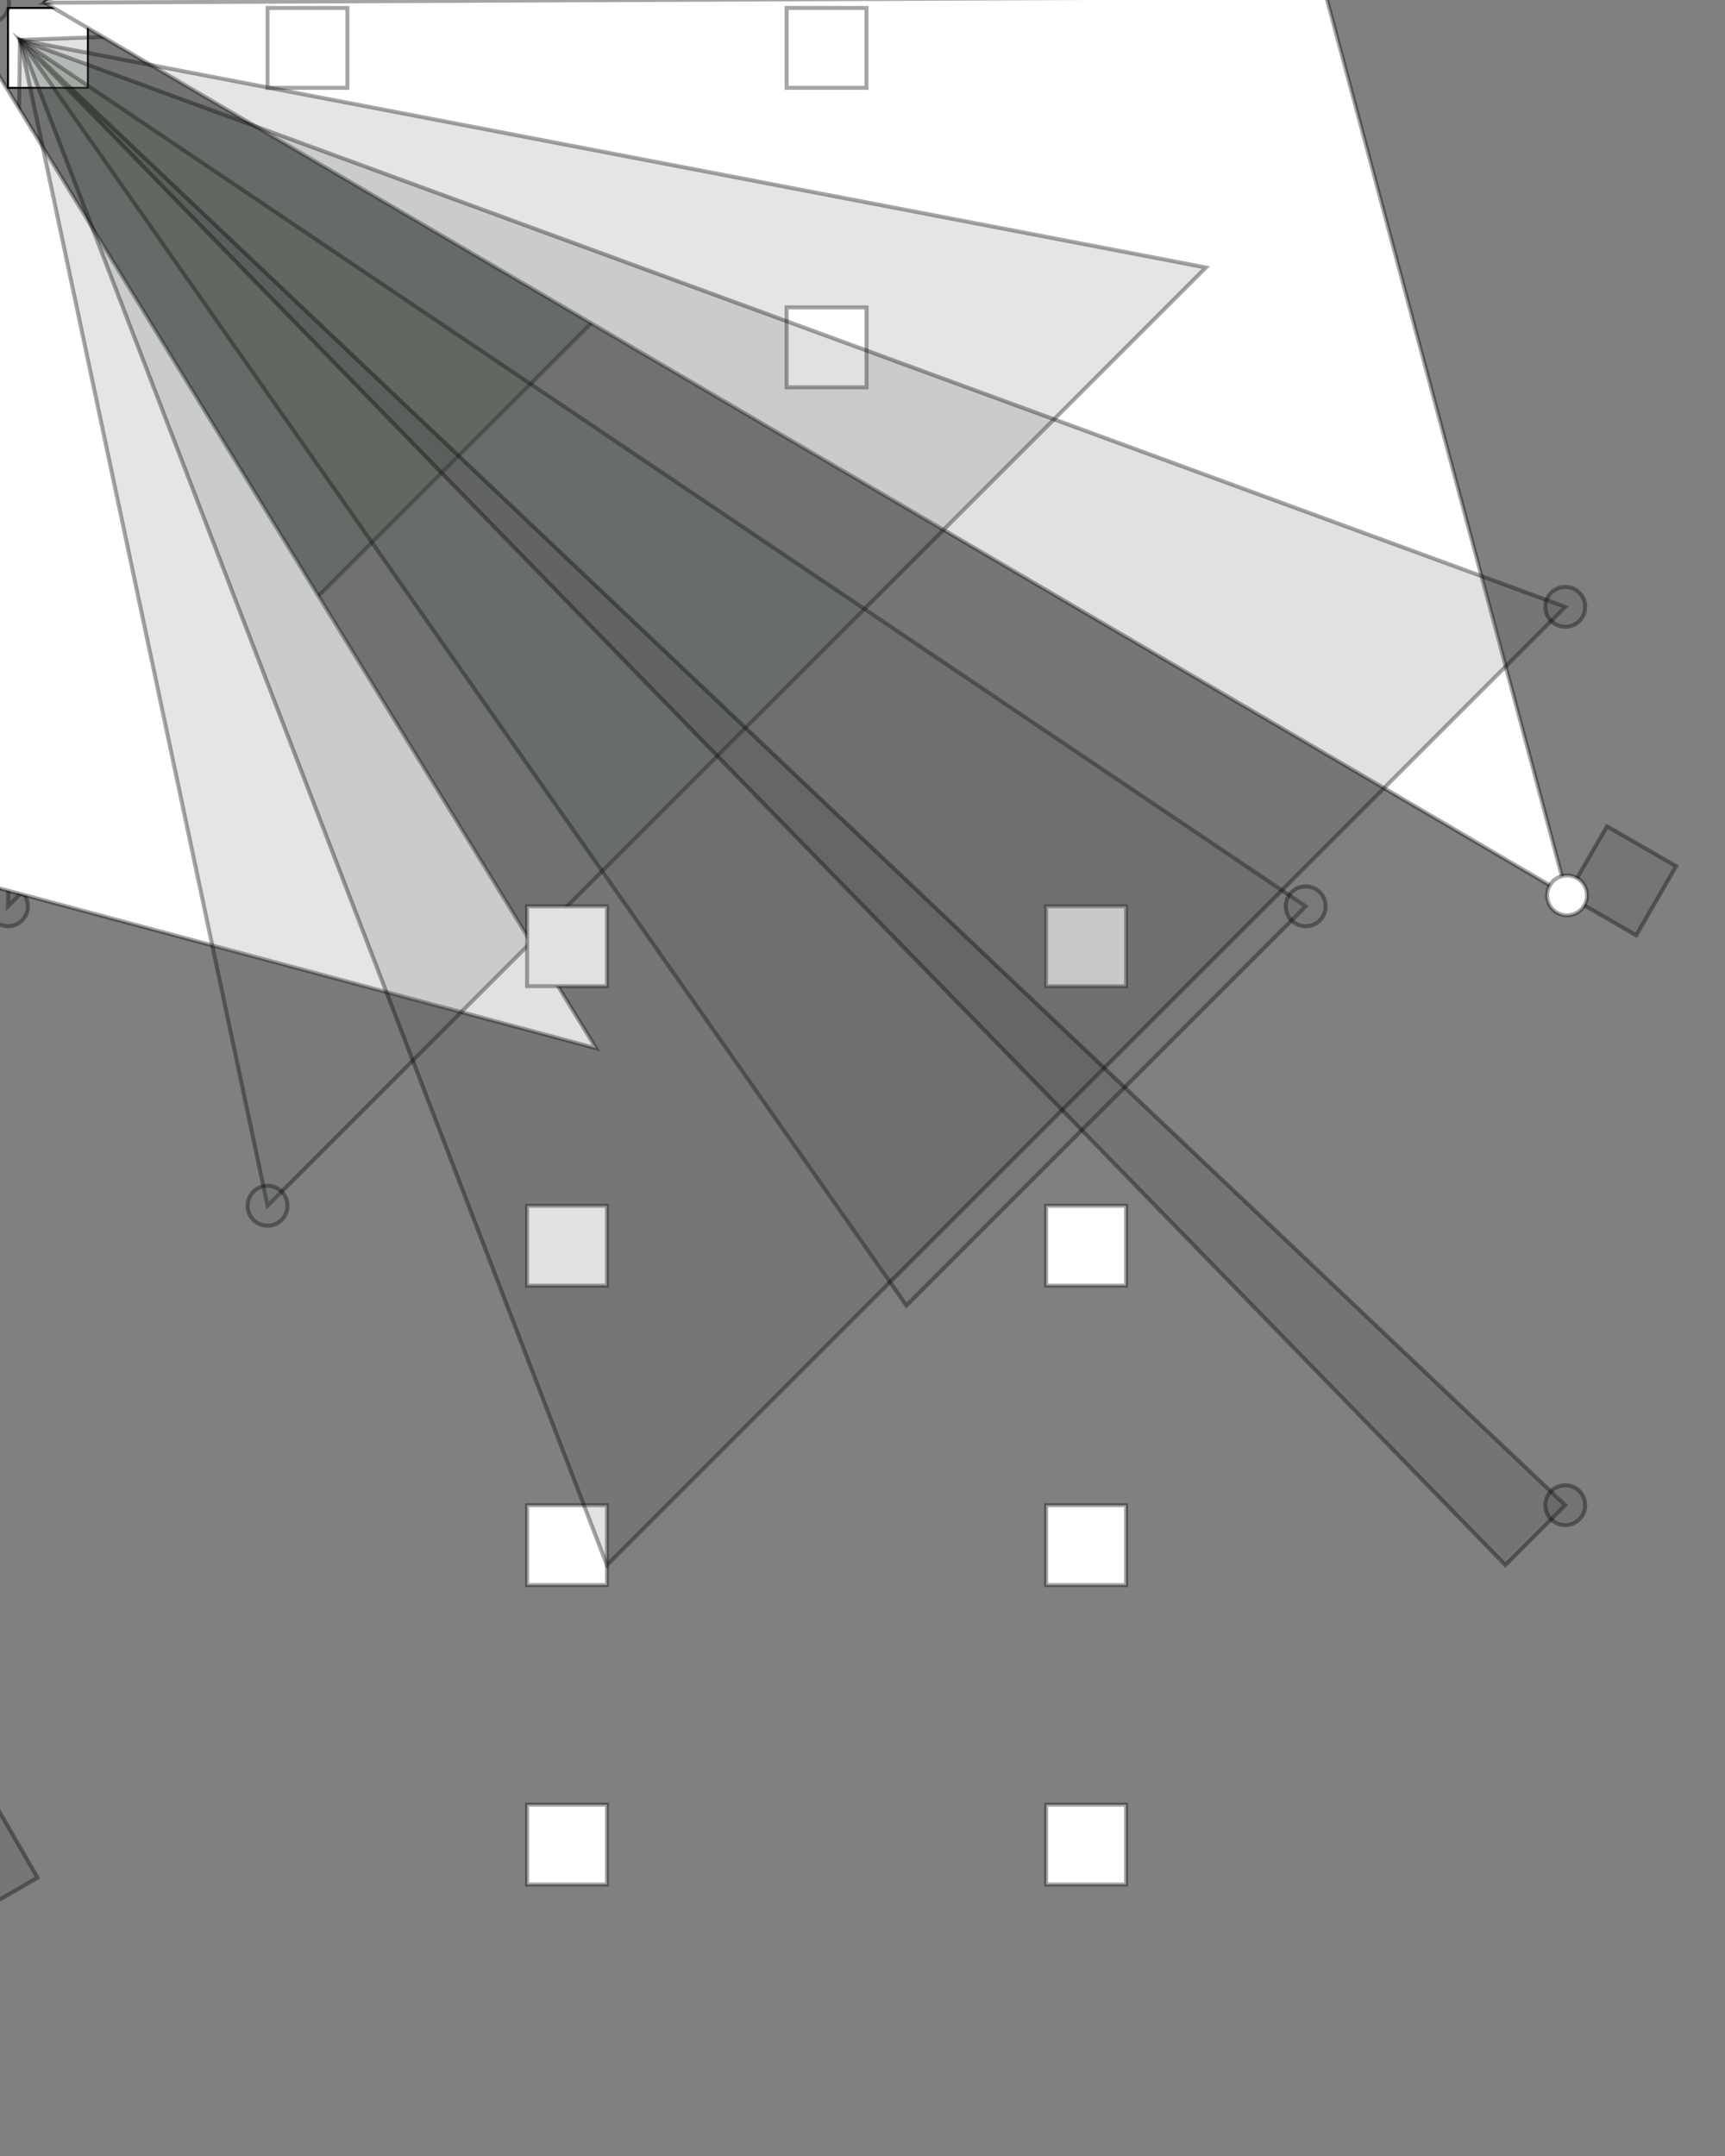 <?xml version="1.0"?>
<!DOCTYPE svg PUBLIC '-//W3C//DTD SVG 1.0//EN'
          'http://www.w3.org/TR/2001/REC-SVG-20010904/DTD/svg10.dtd'>
<svg xmlns:xlink="http://www.w3.org/1999/xlink" style="fill-opacity:1; color-rendering:auto; color-interpolation:auto; text-rendering:auto; stroke:black; stroke-linecap:square; stroke-miterlimit:10; shape-rendering:auto; stroke-opacity:1; fill:black; stroke-dasharray:none; font-weight:normal; stroke-width:1; font-family:'Dialog'; font-style:normal; stroke-linejoin:miter; font-size:12px; stroke-dashoffset:0; image-rendering:auto;" width="864" height="1080" xmlns="http://www.w3.org/2000/svg"
><rect width="100%" height="100%" fill="#808080" stroke="none"/><!--Generated by the Batik Graphics2D SVG Generator--><defs id="genericDefs"
  /><g
  ><g style="fill:white; stroke:white;"
    ><rect x="4" width="40" height="40" y="4" style="stroke:none;"
    /></g
    ><g
    ><rect x="4" width="40" height="40" y="4" style="fill:none;"
    /></g
    ><g transform="rotate(120)" style="stroke-linecap:round; fill-opacity:0.157; fill:rgb(99,109,99); stroke:rgb(99,109,99); stroke-width:2; stroke-opacity:0.157;"
    ><path style="stroke:none;" d="M4 4 L10 20 L4 4 Z"
    /></g
    ><g transform="rotate(120)" style="stroke-linecap:round; fill-opacity:0.353; fill:rgb(0,0,0); stroke:rgb(0,0,0); stroke-width:2; stroke-opacity:0.353;"
    ><path style="fill:none;" d="M4 4 L10 20 L4 4 Z"
    /></g
    ><g transform="rotate(120)" style="stroke-linecap:round; fill-opacity:0.157; fill:rgb(99,109,99); stroke:rgb(99,109,99); stroke-width:2; stroke-opacity:0.157;"
    ><circle r="10" style="stroke:none;" cx="4" cy="4"
    /></g
    ><g transform="rotate(120)" style="stroke-linecap:round; fill-opacity:0.353; fill:rgb(0,0,0); stroke:rgb(0,0,0); stroke-width:2; stroke-opacity:0.353;"
    ><circle r="10" style="fill:none;" cx="4" cy="4"
    /></g
    ><g transform="rotate(180)" style="stroke-linecap:round; fill-opacity:0.157; fill:rgb(99,109,99); stroke:rgb(99,109,99); stroke-width:2; stroke-opacity:0.157;"
    ><rect x="4" width="40" height="40" y="154" style="stroke:none;"
    /></g
    ><g transform="rotate(180)" style="stroke-linecap:round; fill-opacity:0.353; fill:rgb(0,0,0); stroke:rgb(0,0,0); stroke-width:2; stroke-opacity:0.353;"
    ><rect x="4" width="40" height="40" y="154" style="fill:none;"
    /></g
    ><g style="fill:white; stroke-width:2; stroke-linecap:round; stroke:white;" transform="rotate(180)"
    ><path style="stroke:none;" d="M4 154 L10 20 L154 4 Z"
    /></g
    ><g transform="rotate(180)" style="stroke-linecap:round; fill-opacity:0.353; fill:rgb(0,0,0); stroke:rgb(0,0,0); stroke-width:2; stroke-opacity:0.353;"
    ><path style="fill:none;" d="M4 154 L10 20 L154 4 Z"
    /></g
    ><g style="fill:white; stroke-width:2; stroke-linecap:round; stroke:white;" transform="rotate(180)"
    ><circle r="10" style="stroke:none;" cx="4" cy="154"
    /></g
    ><g transform="rotate(180)" style="stroke-linecap:round; fill-opacity:0.353; fill:rgb(0,0,0); stroke:rgb(0,0,0); stroke-width:2; stroke-opacity:0.353;"
    ><circle r="10" style="fill:none;" cx="4" cy="154"
    /></g
    ><g style="fill:white; stroke-width:2; stroke-linecap:round; stroke:white;" transform="rotate(240)"
    ><rect x="4" width="40" height="40" y="304" style="stroke:none;"
    /></g
    ><g transform="rotate(240)" style="stroke-linecap:round; fill-opacity:0.353; fill:rgb(0,0,0); stroke:rgb(0,0,0); stroke-width:2; stroke-opacity:0.353;"
    ><rect x="4" width="40" height="40" y="304" style="fill:none;"
    /></g
    ><g style="fill:white; stroke-width:2; stroke-linecap:round; stroke:white;" transform="rotate(240)"
    ><rect x="4" width="40" height="40" y="454" style="stroke:none;"
    /></g
    ><g transform="rotate(240)" style="stroke-linecap:round; fill-opacity:0.353; fill:rgb(0,0,0); stroke:rgb(0,0,0); stroke-width:2; stroke-opacity:0.353;"
    ><rect x="4" width="40" height="40" y="454" style="fill:none;"
    /></g
    ><g transform="rotate(360)" style="stroke-linecap:round; fill-opacity:0.157; fill:rgb(65,72,65); stroke:rgb(65,72,65); stroke-width:2; stroke-opacity:0.157;"
    ><path style="stroke:none;" d="M4 454 L10 20 L454 4 Z"
    /></g
    ><g transform="rotate(360)" style="stroke-linecap:round; fill-opacity:0.353; fill:rgb(0,0,0); stroke:rgb(0,0,0); stroke-width:2; stroke-opacity:0.353;"
    ><path style="fill:none;" d="M4 454 L10 20 L454 4 Z"
    /></g
    ><g transform="rotate(360)" style="stroke-linecap:round; fill-opacity:0.157; fill:rgb(65,72,65); stroke:rgb(65,72,65); stroke-width:2; stroke-opacity:0.157;"
    ><circle r="10" style="stroke:none;" cx="4" cy="454"
    /></g
    ><g transform="rotate(360)" style="stroke-linecap:round; fill-opacity:0.353; fill:rgb(0,0,0); stroke:rgb(0,0,0); stroke-width:2; stroke-opacity:0.353;"
    ><circle r="10" style="fill:none;" cx="4" cy="454"
    /></g
    ><g transform="rotate(420)" style="stroke-linecap:round; fill-opacity:0.157; fill:rgb(65,72,65); stroke:rgb(65,72,65); stroke-width:2; stroke-opacity:0.157;"
    ><rect x="4" width="40" height="40" y="604" style="stroke:none;"
    /></g
    ><g transform="rotate(420)" style="stroke-linecap:round; fill-opacity:0.353; fill:rgb(0,0,0); stroke:rgb(0,0,0); stroke-width:2; stroke-opacity:0.353;"
    ><rect x="4" width="40" height="40" y="604" style="fill:none;"
    /></g
    ><g style="fill:white; stroke-width:2; stroke-linecap:round; stroke:white;" transform="rotate(420)"
    ><path style="stroke:none;" d="M4 604 L10 20 L604 4 Z"
    /></g
    ><g transform="rotate(420)" style="stroke-linecap:round; fill-opacity:0.353; fill:rgb(0,0,0); stroke:rgb(0,0,0); stroke-width:2; stroke-opacity:0.353;"
    ><path style="fill:none;" d="M4 604 L10 20 L604 4 Z"
    /></g
    ><g style="fill:white; stroke-width:2; stroke-linecap:round; stroke:white;" transform="rotate(420)"
    ><circle r="10" style="stroke:none;" cx="4" cy="604"
    /></g
    ><g transform="rotate(420)" style="stroke-linecap:round; fill-opacity:0.353; fill:rgb(0,0,0); stroke:rgb(0,0,0); stroke-width:2; stroke-opacity:0.353;"
    ><circle r="10" style="fill:none;" cx="4" cy="604"
    /></g
    ><g style="fill:white; stroke-width:2; stroke-linecap:round; stroke:white;" transform="rotate(480)"
    ><rect x="4" width="40" height="40" y="754" style="stroke:none;"
    /></g
    ><g transform="rotate(480)" style="stroke-linecap:round; fill-opacity:0.353; fill:rgb(0,0,0); stroke:rgb(0,0,0); stroke-width:2; stroke-opacity:0.353;"
    ><rect x="4" width="40" height="40" y="754" style="fill:none;"
    /></g
    ><g transform="rotate(600)" style="stroke-linecap:round; fill-opacity:0.157; fill:rgb(56,62,56); stroke:rgb(56,62,56); stroke-width:2; stroke-opacity:0.157;"
    ><path style="stroke:none;" d="M4 754 L10 20 L754 4 Z"
    /></g
    ><g transform="rotate(600)" style="stroke-linecap:round; fill-opacity:0.353; fill:rgb(0,0,0); stroke:rgb(0,0,0); stroke-width:2; stroke-opacity:0.353;"
    ><path style="fill:none;" d="M4 754 L10 20 L754 4 Z"
    /></g
    ><g transform="rotate(600)" style="stroke-linecap:round; fill-opacity:0.157; fill:rgb(56,62,56); stroke:rgb(56,62,56); stroke-width:2; stroke-opacity:0.157;"
    ><circle r="10" style="stroke:none;" cx="4" cy="754"
    /></g
    ><g transform="rotate(600)" style="stroke-linecap:round; fill-opacity:0.353; fill:rgb(0,0,0); stroke:rgb(0,0,0); stroke-width:2; stroke-opacity:0.353;"
    ><circle r="10" style="fill:none;" cx="4" cy="754"
    /></g
    ><g transform="rotate(660)" style="stroke-linecap:round; fill-opacity:0.157; fill:rgb(56,62,56); stroke:rgb(56,62,56); stroke-width:2; stroke-opacity:0.157;"
    ><rect x="4" width="40" height="40" y="904" style="stroke:none;"
    /></g
    ><g transform="rotate(660)" style="stroke-linecap:round; fill-opacity:0.353; fill:rgb(0,0,0); stroke:rgb(0,0,0); stroke-width:2; stroke-opacity:0.353;"
    ><rect x="4" width="40" height="40" y="904" style="fill:none;"
    /></g
    ><g style="fill:white; stroke-width:2; stroke-linecap:round; stroke:white;" transform="rotate(660)"
    ><path style="stroke:none;" d="M4 904 L10 20 L904 4 Z"
    /></g
    ><g transform="rotate(660)" style="stroke-linecap:round; fill-opacity:0.353; fill:rgb(0,0,0); stroke:rgb(0,0,0); stroke-width:2; stroke-opacity:0.353;"
    ><path style="fill:none;" d="M4 904 L10 20 L904 4 Z"
    /></g
    ><g style="fill:white; stroke-width:2; stroke-linecap:round; stroke:white;" transform="rotate(660)"
    ><circle r="10" style="stroke:none;" cx="4" cy="904"
    /></g
    ><g transform="rotate(660)" style="stroke-linecap:round; fill-opacity:0.353; fill:rgb(0,0,0); stroke:rgb(0,0,0); stroke-width:2; stroke-opacity:0.353;"
    ><circle r="10" style="fill:none;" cx="4" cy="904"
    /></g
    ><g style="fill:white; stroke-width:2; stroke-linecap:round; stroke:white;" transform="rotate(720)"
    ><rect x="134" width="40" height="40" y="4" style="stroke:none;"
    /></g
    ><g transform="rotate(720)" style="stroke-linecap:round; fill-opacity:0.353; fill:rgb(0,0,0); stroke:rgb(0,0,0); stroke-width:2; stroke-opacity:0.353;"
    ><rect x="134" width="40" height="40" y="4" style="fill:none;"
    /></g
    ><g transform="rotate(840)" style="stroke-linecap:round; fill-opacity:0.157; fill:rgb(112,123,112); stroke:rgb(112,123,112); stroke-width:2; stroke-opacity:0.157;"
    ><path style="stroke:none;" d="M134 4 L10 20 L4 134 Z"
    /></g
    ><g transform="rotate(840)" style="stroke-linecap:round; fill-opacity:0.353; fill:rgb(0,0,0); stroke:rgb(0,0,0); stroke-width:2; stroke-opacity:0.353;"
    ><path style="fill:none;" d="M134 4 L10 20 L4 134 Z"
    /></g
    ><g transform="rotate(840)" style="stroke-linecap:round; fill-opacity:0.157; fill:rgb(112,123,112); stroke:rgb(112,123,112); stroke-width:2; stroke-opacity:0.157;"
    ><circle r="10" style="stroke:none;" cx="134" cy="4"
    /></g
    ><g transform="rotate(840)" style="stroke-linecap:round; fill-opacity:0.353; fill:rgb(0,0,0); stroke:rgb(0,0,0); stroke-width:2; stroke-opacity:0.353;"
    ><circle r="10" style="fill:none;" cx="134" cy="4"
    /></g
    ><g transform="rotate(900)" style="stroke-linecap:round; fill-opacity:0.157; fill:rgb(112,123,112); stroke:rgb(112,123,112); stroke-width:2; stroke-opacity:0.157;"
    ><rect x="134" width="40" height="40" y="154" style="stroke:none;"
    /></g
    ><g transform="rotate(900)" style="stroke-linecap:round; fill-opacity:0.353; fill:rgb(0,0,0); stroke:rgb(0,0,0); stroke-width:2; stroke-opacity:0.353;"
    ><rect x="134" width="40" height="40" y="154" style="fill:none;"
    /></g
    ><g style="fill:white; stroke-width:2; stroke-linecap:round; stroke:white;" transform="rotate(900)"
    ><path style="stroke:none;" d="M134 154 L10 20 L154 134 Z"
    /></g
    ><g transform="rotate(900)" style="stroke-linecap:round; fill-opacity:0.353; fill:rgb(0,0,0); stroke:rgb(0,0,0); stroke-width:2; stroke-opacity:0.353;"
    ><path style="fill:none;" d="M134 154 L10 20 L154 134 Z"
    /></g
    ><g style="fill:white; stroke-width:2; stroke-linecap:round; stroke:white;" transform="rotate(900)"
    ><circle r="10" style="stroke:none;" cx="134" cy="154"
    /></g
    ><g transform="rotate(900)" style="stroke-linecap:round; fill-opacity:0.353; fill:rgb(0,0,0); stroke:rgb(0,0,0); stroke-width:2; stroke-opacity:0.353;"
    ><circle r="10" style="fill:none;" cx="134" cy="154"
    /></g
    ><g style="fill:white; stroke-width:2; stroke-linecap:round; stroke:white;" transform="rotate(960)"
    ><rect x="134" width="40" height="40" y="304" style="stroke:none;"
    /></g
    ><g transform="rotate(960)" style="stroke-linecap:round; fill-opacity:0.353; fill:rgb(0,0,0); stroke:rgb(0,0,0); stroke-width:2; stroke-opacity:0.353;"
    ><rect x="134" width="40" height="40" y="304" style="fill:none;"
    /></g
    ><g style="fill:white; stroke-width:2; stroke-linecap:round; stroke:white;" transform="rotate(960)"
    ><rect x="134" width="40" height="40" y="454" style="stroke:none;"
    /></g
    ><g transform="rotate(960)" style="stroke-linecap:round; fill-opacity:0.353; fill:rgb(0,0,0); stroke:rgb(0,0,0); stroke-width:2; stroke-opacity:0.353;"
    ><rect x="134" width="40" height="40" y="454" style="fill:none;"
    /></g
    ><g style="fill:white; stroke-width:2; stroke-linecap:round; stroke:white;" transform="rotate(960)"
    ><rect x="134" width="40" height="40" y="604" style="stroke:none;"
    /></g
    ><g transform="rotate(960)" style="stroke-linecap:round; fill-opacity:0.353; fill:rgb(0,0,0); stroke:rgb(0,0,0); stroke-width:2; stroke-opacity:0.353;"
    ><rect x="134" width="40" height="40" y="604" style="fill:none;"
    /></g
    ><g transform="rotate(1080)" style="stroke-linecap:round; fill-opacity:0.157; fill:rgb(88,97,88); stroke:rgb(88,97,88); stroke-width:2; stroke-opacity:0.157;"
    ><path style="stroke:none;" d="M134 604 L10 20 L604 134 Z"
    /></g
    ><g transform="rotate(1080)" style="stroke-linecap:round; fill-opacity:0.353; fill:rgb(0,0,0); stroke:rgb(0,0,0); stroke-width:2; stroke-opacity:0.353;"
    ><path style="fill:none;" d="M134 604 L10 20 L604 134 Z"
    /></g
    ><g transform="rotate(1080)" style="stroke-linecap:round; fill-opacity:0.157; fill:rgb(88,97,88); stroke:rgb(88,97,88); stroke-width:2; stroke-opacity:0.157;"
    ><circle r="10" style="stroke:none;" cx="134" cy="604"
    /></g
    ><g transform="rotate(1080)" style="stroke-linecap:round; fill-opacity:0.353; fill:rgb(0,0,0); stroke:rgb(0,0,0); stroke-width:2; stroke-opacity:0.353;"
    ><circle r="10" style="fill:none;" cx="134" cy="604"
    /></g
    ><g transform="rotate(1140)" style="stroke-linecap:round; fill-opacity:0.157; fill:rgb(88,97,88); stroke:rgb(88,97,88); stroke-width:2; stroke-opacity:0.157;"
    ><rect x="134" width="40" height="40" y="754" style="stroke:none;"
    /></g
    ><g transform="rotate(1140)" style="stroke-linecap:round; fill-opacity:0.353; fill:rgb(0,0,0); stroke:rgb(0,0,0); stroke-width:2; stroke-opacity:0.353;"
    ><rect x="134" width="40" height="40" y="754" style="fill:none;"
    /></g
    ><g transform="rotate(1260)" style="stroke-linecap:round; fill-opacity:0.157; fill:rgb(55,60,55); stroke:rgb(55,60,55); stroke-width:2; stroke-opacity:0.157;"
    ><path style="stroke:none;" d="M134 754 L10 20 L754 134 Z"
    /></g
    ><g transform="rotate(1260)" style="stroke-linecap:round; fill-opacity:0.353; fill:rgb(0,0,0); stroke:rgb(0,0,0); stroke-width:2; stroke-opacity:0.353;"
    ><path style="fill:none;" d="M134 754 L10 20 L754 134 Z"
    /></g
    ><g transform="rotate(1260)" style="stroke-linecap:round; fill-opacity:0.157; fill:rgb(55,60,55); stroke:rgb(55,60,55); stroke-width:2; stroke-opacity:0.157;"
    ><circle r="10" style="stroke:none;" cx="134" cy="754"
    /></g
    ><g transform="rotate(1260)" style="stroke-linecap:round; fill-opacity:0.353; fill:rgb(0,0,0); stroke:rgb(0,0,0); stroke-width:2; stroke-opacity:0.353;"
    ><circle r="10" style="fill:none;" cx="134" cy="754"
    /></g
    ><g transform="rotate(1320)" style="stroke-linecap:round; fill-opacity:0.157; fill:rgb(55,60,55); stroke:rgb(55,60,55); stroke-width:2; stroke-opacity:0.157;"
    ><rect x="134" width="40" height="40" y="904" style="stroke:none;"
    /></g
    ><g transform="rotate(1320)" style="stroke-linecap:round; fill-opacity:0.353; fill:rgb(0,0,0); stroke:rgb(0,0,0); stroke-width:2; stroke-opacity:0.353;"
    ><rect x="134" width="40" height="40" y="904" style="fill:none;"
    /></g
    ><g style="fill:white; stroke-width:2; stroke-linecap:round; stroke:white;" transform="rotate(1320)"
    ><path style="stroke:none;" d="M134 904 L10 20 L904 134 Z"
    /></g
    ><g transform="rotate(1320)" style="stroke-linecap:round; fill-opacity:0.353; fill:rgb(0,0,0); stroke:rgb(0,0,0); stroke-width:2; stroke-opacity:0.353;"
    ><path style="fill:none;" d="M134 904 L10 20 L904 134 Z"
    /></g
    ><g style="fill:white; stroke-width:2; stroke-linecap:round; stroke:white;" transform="rotate(1320)"
    ><circle r="10" style="stroke:none;" cx="134" cy="904"
    /></g
    ><g transform="rotate(1320)" style="stroke-linecap:round; fill-opacity:0.353; fill:rgb(0,0,0); stroke:rgb(0,0,0); stroke-width:2; stroke-opacity:0.353;"
    ><circle r="10" style="fill:none;" cx="134" cy="904"
    /></g
    ><g style="fill:white; stroke-width:2; stroke-linecap:round; stroke:white;" transform="rotate(1380)"
    ><rect x="264" width="40" height="40" y="4" style="stroke:none;"
    /></g
    ><g transform="rotate(1380)" style="stroke-linecap:round; fill-opacity:0.353; fill:rgb(0,0,0); stroke:rgb(0,0,0); stroke-width:2; stroke-opacity:0.353;"
    ><rect x="264" width="40" height="40" y="4" style="fill:none;"
    /></g
    ><g style="fill:white; stroke-width:2; stroke-linecap:round; stroke:white;" transform="rotate(1380)"
    ><rect x="264" width="40" height="40" y="154" style="stroke:none;"
    /></g
    ><g transform="rotate(1380)" style="stroke-linecap:round; fill-opacity:0.353; fill:rgb(0,0,0); stroke:rgb(0,0,0); stroke-width:2; stroke-opacity:0.353;"
    ><rect x="264" width="40" height="40" y="154" style="fill:none;"
    /></g
    ><g style="fill:white; stroke-width:2; stroke-linecap:round; stroke:white;" transform="rotate(1380)"
    ><rect x="264" width="40" height="40" y="304" style="stroke:none;"
    /></g
    ><g transform="rotate(1380)" style="stroke-linecap:round; fill-opacity:0.353; fill:rgb(0,0,0); stroke:rgb(0,0,0); stroke-width:2; stroke-opacity:0.353;"
    ><rect x="264" width="40" height="40" y="304" style="fill:none;"
    /></g
    ><g style="fill:white; stroke-width:2; stroke-linecap:round; stroke:white;" transform="rotate(1380)"
    ><path style="stroke:none;" d="M264 304 L10 20 L304 264 Z"
    /></g
    ><g transform="rotate(1380)" style="stroke-linecap:round; fill-opacity:0.353; fill:rgb(0,0,0); stroke:rgb(0,0,0); stroke-width:2; stroke-opacity:0.353;"
    ><path style="fill:none;" d="M264 304 L10 20 L304 264 Z"
    /></g
    ><g style="fill:white; stroke-width:2; stroke-linecap:round; stroke:white;" transform="rotate(1380)"
    ><circle r="10" style="stroke:none;" cx="264" cy="304"
    /></g
    ><g transform="rotate(1380)" style="stroke-linecap:round; fill-opacity:0.353; fill:rgb(0,0,0); stroke:rgb(0,0,0); stroke-width:2; stroke-opacity:0.353;"
    ><circle r="10" style="fill:none;" cx="264" cy="304"
    /></g
    ><g style="fill:white; stroke-width:2; stroke-linecap:round; stroke:white;" transform="rotate(1440)"
    ><rect x="264" width="40" height="40" y="454" style="stroke:none;"
    /></g
    ><g transform="rotate(1440)" style="stroke-linecap:round; fill-opacity:0.353; fill:rgb(0,0,0); stroke:rgb(0,0,0); stroke-width:2; stroke-opacity:0.353;"
    ><rect x="264" width="40" height="40" y="454" style="fill:none;"
    /></g
    ><g style="fill:white; stroke-width:2; stroke-linecap:round; stroke:white;" transform="rotate(1440)"
    ><rect x="264" width="40" height="40" y="604" style="stroke:none;"
    /></g
    ><g transform="rotate(1440)" style="stroke-linecap:round; fill-opacity:0.353; fill:rgb(0,0,0); stroke:rgb(0,0,0); stroke-width:2; stroke-opacity:0.353;"
    ><rect x="264" width="40" height="40" y="604" style="fill:none;"
    /></g
    ><g style="fill:white; stroke-width:2; stroke-linecap:round; stroke:white;" transform="rotate(1440)"
    ><rect x="264" width="40" height="40" y="754" style="stroke:none;"
    /></g
    ><g transform="rotate(1440)" style="stroke-linecap:round; fill-opacity:0.353; fill:rgb(0,0,0); stroke:rgb(0,0,0); stroke-width:2; stroke-opacity:0.353;"
    ><rect x="264" width="40" height="40" y="754" style="fill:none;"
    /></g
    ><g style="fill:white; stroke-width:2; stroke-linecap:round; stroke:white;" transform="rotate(1440)"
    ><rect x="264" width="40" height="40" y="904" style="stroke:none;"
    /></g
    ><g transform="rotate(1440)" style="stroke-linecap:round; fill-opacity:0.353; fill:rgb(0,0,0); stroke:rgb(0,0,0); stroke-width:2; stroke-opacity:0.353;"
    ><rect x="264" width="40" height="40" y="904" style="fill:none;"
    /></g
    ><g style="fill:white; stroke-width:2; stroke-linecap:round; stroke:white;" transform="rotate(1440)"
    ><rect x="394" width="40" height="40" y="4" style="stroke:none;"
    /></g
    ><g transform="rotate(1440)" style="stroke-linecap:round; fill-opacity:0.353; fill:rgb(0,0,0); stroke:rgb(0,0,0); stroke-width:2; stroke-opacity:0.353;"
    ><rect x="394" width="40" height="40" y="4" style="fill:none;"
    /></g
    ><g style="fill:white; stroke-width:2; stroke-linecap:round; stroke:white;" transform="rotate(1440)"
    ><rect x="394" width="40" height="40" y="154" style="stroke:none;"
    /></g
    ><g transform="rotate(1440)" style="stroke-linecap:round; fill-opacity:0.353; fill:rgb(0,0,0); stroke:rgb(0,0,0); stroke-width:2; stroke-opacity:0.353;"
    ><rect x="394" width="40" height="40" y="154" style="fill:none;"
    /></g
    ><g transform="rotate(1560)" style="stroke-linecap:round; fill-opacity:0.157; fill:rgb(84,92,84); stroke:rgb(84,92,84); stroke-width:2; stroke-opacity:0.157;"
    ><path style="stroke:none;" d="M394 154 L10 20 L154 394 Z"
    /></g
    ><g transform="rotate(1560)" style="stroke-linecap:round; fill-opacity:0.353; fill:rgb(0,0,0); stroke:rgb(0,0,0); stroke-width:2; stroke-opacity:0.353;"
    ><path style="fill:none;" d="M394 154 L10 20 L154 394 Z"
    /></g
    ><g transform="rotate(1560)" style="stroke-linecap:round; fill-opacity:0.157; fill:rgb(84,92,84); stroke:rgb(84,92,84); stroke-width:2; stroke-opacity:0.157;"
    ><circle r="10" style="stroke:none;" cx="394" cy="154"
    /></g
    ><g transform="rotate(1560)" style="stroke-linecap:round; fill-opacity:0.353; fill:rgb(0,0,0); stroke:rgb(0,0,0); stroke-width:2; stroke-opacity:0.353;"
    ><circle r="10" style="fill:none;" cx="394" cy="154"
    /></g
    ><g transform="rotate(1620)" style="stroke-linecap:round; fill-opacity:0.157; fill:rgb(84,92,84); stroke:rgb(84,92,84); stroke-width:2; stroke-opacity:0.157;"
    ><rect x="394" width="40" height="40" y="304" style="stroke:none;"
    /></g
    ><g transform="rotate(1620)" style="stroke-linecap:round; fill-opacity:0.353; fill:rgb(0,0,0); stroke:rgb(0,0,0); stroke-width:2; stroke-opacity:0.353;"
    ><rect x="394" width="40" height="40" y="304" style="fill:none;"
    /></g
    ><g style="fill:white; stroke-width:2; stroke-linecap:round; stroke:white;" transform="rotate(1620)"
    ><rect x="394" width="40" height="40" y="454" style="stroke:none;"
    /></g
    ><g transform="rotate(1620)" style="stroke-linecap:round; fill-opacity:0.353; fill:rgb(0,0,0); stroke:rgb(0,0,0); stroke-width:2; stroke-opacity:0.353;"
    ><rect x="394" width="40" height="40" y="454" style="fill:none;"
    /></g
    ><g style="fill:white; stroke-width:2; stroke-linecap:round; stroke:white;" transform="rotate(1620)"
    ><rect x="394" width="40" height="40" y="604" style="stroke:none;"
    /></g
    ><g transform="rotate(1620)" style="stroke-linecap:round; fill-opacity:0.353; fill:rgb(0,0,0); stroke:rgb(0,0,0); stroke-width:2; stroke-opacity:0.353;"
    ><rect x="394" width="40" height="40" y="604" style="fill:none;"
    /></g
    ><g style="fill:white; stroke-width:2; stroke-linecap:round; stroke:white;" transform="rotate(1620)"
    ><rect x="394" width="40" height="40" y="754" style="stroke:none;"
    /></g
    ><g transform="rotate(1620)" style="stroke-linecap:round; fill-opacity:0.353; fill:rgb(0,0,0); stroke:rgb(0,0,0); stroke-width:2; stroke-opacity:0.353;"
    ><rect x="394" width="40" height="40" y="754" style="fill:none;"
    /></g
    ><g style="fill:white; stroke-width:2; stroke-linecap:round; stroke:white;" transform="rotate(1620)"
    ><rect x="394" width="40" height="40" y="904" style="stroke:none;"
    /></g
    ><g transform="rotate(1620)" style="stroke-linecap:round; fill-opacity:0.353; fill:rgb(0,0,0); stroke:rgb(0,0,0); stroke-width:2; stroke-opacity:0.353;"
    ><rect x="394" width="40" height="40" y="904" style="fill:none;"
    /></g
    ><g style="fill:white; stroke-width:2; stroke-linecap:round; stroke:white;" transform="rotate(1620)"
    ><path style="stroke:none;" d="M394 904 L10 20 L904 394 Z"
    /></g
    ><g transform="rotate(1620)" style="stroke-linecap:round; fill-opacity:0.353; fill:rgb(0,0,0); stroke:rgb(0,0,0); stroke-width:2; stroke-opacity:0.353;"
    ><path style="fill:none;" d="M394 904 L10 20 L904 394 Z"
    /></g
    ><g style="fill:white; stroke-width:2; stroke-linecap:round; stroke:white;" transform="rotate(1620)"
    ><circle r="10" style="stroke:none;" cx="394" cy="904"
    /></g
    ><g transform="rotate(1620)" style="stroke-linecap:round; fill-opacity:0.353; fill:rgb(0,0,0); stroke:rgb(0,0,0); stroke-width:2; stroke-opacity:0.353;"
    ><circle r="10" style="fill:none;" cx="394" cy="904"
    /></g
    ><g style="fill:white; stroke-width:2; stroke-linecap:round; stroke:white;" transform="rotate(1680)"
    ><rect x="524" width="40" height="40" y="4" style="stroke:none;"
    /></g
    ><g transform="rotate(1680)" style="stroke-linecap:round; fill-opacity:0.353; fill:rgb(0,0,0); stroke:rgb(0,0,0); stroke-width:2; stroke-opacity:0.353;"
    ><rect x="524" width="40" height="40" y="4" style="fill:none;"
    /></g
    ><g style="fill:white; stroke-width:2; stroke-linecap:round; stroke:white;" transform="rotate(1680)"
    ><path style="stroke:none;" d="M524 4 L10 20 L4 524 Z"
    /></g
    ><g transform="rotate(1680)" style="stroke-linecap:round; fill-opacity:0.353; fill:rgb(0,0,0); stroke:rgb(0,0,0); stroke-width:2; stroke-opacity:0.353;"
    ><path style="fill:none;" d="M524 4 L10 20 L4 524 Z"
    /></g
    ><g style="fill:white; stroke-width:2; stroke-linecap:round; stroke:white;" transform="rotate(1680)"
    ><circle r="10" style="stroke:none;" cx="524" cy="4"
    /></g
    ><g transform="rotate(1680)" style="stroke-linecap:round; fill-opacity:0.353; fill:rgb(0,0,0); stroke:rgb(0,0,0); stroke-width:2; stroke-opacity:0.353;"
    ><circle r="10" style="fill:none;" cx="524" cy="4"
    /></g
    ><g style="fill:white; stroke-width:2; stroke-linecap:round; stroke:white;" transform="rotate(1740)"
    ><rect x="524" width="40" height="40" y="154" style="stroke:none;"
    /></g
    ><g transform="rotate(1740)" style="stroke-linecap:round; fill-opacity:0.353; fill:rgb(0,0,0); stroke:rgb(0,0,0); stroke-width:2; stroke-opacity:0.353;"
    ><rect x="524" width="40" height="40" y="154" style="fill:none;"
    /></g
    ><g style="fill:white; stroke-width:2; stroke-linecap:round; stroke:white;" transform="rotate(1740)"
    ><rect x="524" width="40" height="40" y="304" style="stroke:none;"
    /></g
    ><g transform="rotate(1740)" style="stroke-linecap:round; fill-opacity:0.353; fill:rgb(0,0,0); stroke:rgb(0,0,0); stroke-width:2; stroke-opacity:0.353;"
    ><rect x="524" width="40" height="40" y="304" style="fill:none;"
    /></g
    ><g style="fill:white; stroke-width:2; stroke-linecap:round; stroke:white;" transform="rotate(1740)"
    ><path style="stroke:none;" d="M524 304 L10 20 L304 524 Z"
    /></g
    ><g transform="rotate(1740)" style="stroke-linecap:round; fill-opacity:0.353; fill:rgb(0,0,0); stroke:rgb(0,0,0); stroke-width:2; stroke-opacity:0.353;"
    ><path style="fill:none;" d="M524 304 L10 20 L304 524 Z"
    /></g
    ><g style="fill:white; stroke-width:2; stroke-linecap:round; stroke:white;" transform="rotate(1740)"
    ><circle r="10" style="stroke:none;" cx="524" cy="304"
    /></g
    ><g transform="rotate(1740)" style="stroke-linecap:round; fill-opacity:0.353; fill:rgb(0,0,0); stroke:rgb(0,0,0); stroke-width:2; stroke-opacity:0.353;"
    ><circle r="10" style="fill:none;" cx="524" cy="304"
    /></g
    ><g style="fill:white; stroke-width:2; stroke-linecap:round; stroke:white;" transform="rotate(1800)"
    ><rect x="524" width="40" height="40" y="454" style="stroke:none;"
    /></g
    ><g transform="rotate(1800)" style="stroke-linecap:round; fill-opacity:0.353; fill:rgb(0,0,0); stroke:rgb(0,0,0); stroke-width:2; stroke-opacity:0.353;"
    ><rect x="524" width="40" height="40" y="454" style="fill:none;"
    /></g
    ><g style="fill:white; stroke-width:2; stroke-linecap:round; stroke:white;" transform="rotate(1800)"
    ><rect x="524" width="40" height="40" y="604" style="stroke:none;"
    /></g
    ><g transform="rotate(1800)" style="stroke-linecap:round; fill-opacity:0.353; fill:rgb(0,0,0); stroke:rgb(0,0,0); stroke-width:2; stroke-opacity:0.353;"
    ><rect x="524" width="40" height="40" y="604" style="fill:none;"
    /></g
    ><g style="fill:white; stroke-width:2; stroke-linecap:round; stroke:white;" transform="rotate(1800)"
    ><rect x="524" width="40" height="40" y="754" style="stroke:none;"
    /></g
    ><g transform="rotate(1800)" style="stroke-linecap:round; fill-opacity:0.353; fill:rgb(0,0,0); stroke:rgb(0,0,0); stroke-width:2; stroke-opacity:0.353;"
    ><rect x="524" width="40" height="40" y="754" style="fill:none;"
    /></g
    ><g style="fill:white; stroke-width:2; stroke-linecap:round; stroke:white;" transform="rotate(1800)"
    ><rect x="524" width="40" height="40" y="904" style="stroke:none;"
    /></g
    ><g transform="rotate(1800)" style="stroke-linecap:round; fill-opacity:0.353; fill:rgb(0,0,0); stroke:rgb(0,0,0); stroke-width:2; stroke-opacity:0.353;"
    ><rect x="524" width="40" height="40" y="904" style="fill:none;"
    /></g
    ><g transform="rotate(1920)" style="stroke-linecap:round; fill-opacity:0.157; fill:rgb(88,97,88); stroke:rgb(88,97,88); stroke-width:2; stroke-opacity:0.157;"
    ><path style="stroke:none;" d="M524 904 L10 20 L904 524 Z"
    /></g
    ><g transform="rotate(1920)" style="stroke-linecap:round; fill-opacity:0.353; fill:rgb(0,0,0); stroke:rgb(0,0,0); stroke-width:2; stroke-opacity:0.353;"
    ><path style="fill:none;" d="M524 904 L10 20 L904 524 Z"
    /></g
    ><g transform="rotate(1920)" style="stroke-linecap:round; fill-opacity:0.157; fill:rgb(88,97,88); stroke:rgb(88,97,88); stroke-width:2; stroke-opacity:0.157;"
    ><circle r="10" style="stroke:none;" cx="524" cy="904"
    /></g
    ><g transform="rotate(1920)" style="stroke-linecap:round; fill-opacity:0.353; fill:rgb(0,0,0); stroke:rgb(0,0,0); stroke-width:2; stroke-opacity:0.353;"
    ><circle r="10" style="fill:none;" cx="524" cy="904"
    /></g
    ><g transform="rotate(1980)" style="stroke-linecap:round; fill-opacity:0.157; fill:rgb(88,97,88); stroke:rgb(88,97,88); stroke-width:2; stroke-opacity:0.157;"
    ><rect x="654" width="40" height="40" y="4" style="stroke:none;"
    /></g
    ><g transform="rotate(1980)" style="stroke-linecap:round; fill-opacity:0.353; fill:rgb(0,0,0); stroke:rgb(0,0,0); stroke-width:2; stroke-opacity:0.353;"
    ><rect x="654" width="40" height="40" y="4" style="fill:none;"
    /></g
    ><g style="fill:white; stroke-width:2; stroke-linecap:round; stroke:white;" transform="rotate(1980)"
    ><rect x="654" width="40" height="40" y="154" style="stroke:none;"
    /></g
    ><g transform="rotate(1980)" style="stroke-linecap:round; fill-opacity:0.353; fill:rgb(0,0,0); stroke:rgb(0,0,0); stroke-width:2; stroke-opacity:0.353;"
    ><rect x="654" width="40" height="40" y="154" style="fill:none;"
    /></g
    ><g style="fill:white; stroke-width:2; stroke-linecap:round; stroke:white;" transform="rotate(1980)"
    ><path style="stroke:none;" d="M654 154 L10 20 L154 654 Z"
    /></g
    ><g transform="rotate(1980)" style="stroke-linecap:round; fill-opacity:0.353; fill:rgb(0,0,0); stroke:rgb(0,0,0); stroke-width:2; stroke-opacity:0.353;"
    ><path style="fill:none;" d="M654 154 L10 20 L154 654 Z"
    /></g
    ><g style="fill:white; stroke-width:2; stroke-linecap:round; stroke:white;" transform="rotate(1980)"
    ><circle r="10" style="stroke:none;" cx="654" cy="154"
    /></g
    ><g transform="rotate(1980)" style="stroke-linecap:round; fill-opacity:0.353; fill:rgb(0,0,0); stroke:rgb(0,0,0); stroke-width:2; stroke-opacity:0.353;"
    ><circle r="10" style="fill:none;" cx="654" cy="154"
    /></g
    ><g style="fill:white; stroke-width:2; stroke-linecap:round; stroke:white;" transform="rotate(2040)"
    ><rect x="654" width="40" height="40" y="304" style="stroke:none;"
    /></g
    ><g transform="rotate(2040)" style="stroke-linecap:round; fill-opacity:0.353; fill:rgb(0,0,0); stroke:rgb(0,0,0); stroke-width:2; stroke-opacity:0.353;"
    ><rect x="654" width="40" height="40" y="304" style="fill:none;"
    /></g
    ><g style="fill:white; stroke-width:2; stroke-linecap:round; stroke:white;" transform="rotate(2040)"
    ><rect x="654" width="40" height="40" y="454" style="stroke:none;"
    /></g
    ><g transform="rotate(2040)" style="stroke-linecap:round; fill-opacity:0.353; fill:rgb(0,0,0); stroke:rgb(0,0,0); stroke-width:2; stroke-opacity:0.353;"
    ><rect x="654" width="40" height="40" y="454" style="fill:none;"
    /></g
    ><g transform="rotate(2160)" style="stroke-linecap:round; fill-opacity:0.157; fill:rgb(79,87,79); stroke:rgb(79,87,79); stroke-width:2; stroke-opacity:0.157;"
    ><path style="stroke:none;" d="M654 454 L10 20 L454 654 Z"
    /></g
    ><g transform="rotate(2160)" style="stroke-linecap:round; fill-opacity:0.353; fill:rgb(0,0,0); stroke:rgb(0,0,0); stroke-width:2; stroke-opacity:0.353;"
    ><path style="fill:none;" d="M654 454 L10 20 L454 654 Z"
    /></g
    ><g transform="rotate(2160)" style="stroke-linecap:round; fill-opacity:0.157; fill:rgb(79,87,79); stroke:rgb(79,87,79); stroke-width:2; stroke-opacity:0.157;"
    ><circle r="10" style="stroke:none;" cx="654" cy="454"
    /></g
    ><g transform="rotate(2160)" style="stroke-linecap:round; fill-opacity:0.353; fill:rgb(0,0,0); stroke:rgb(0,0,0); stroke-width:2; stroke-opacity:0.353;"
    ><circle r="10" style="fill:none;" cx="654" cy="454"
    /></g
    ><g transform="rotate(2220)" style="stroke-linecap:round; fill-opacity:0.157; fill:rgb(79,87,79); stroke:rgb(79,87,79); stroke-width:2; stroke-opacity:0.157;"
    ><rect x="654" width="40" height="40" y="604" style="stroke:none;"
    /></g
    ><g transform="rotate(2220)" style="stroke-linecap:round; fill-opacity:0.353; fill:rgb(0,0,0); stroke:rgb(0,0,0); stroke-width:2; stroke-opacity:0.353;"
    ><rect x="654" width="40" height="40" y="604" style="fill:none;"
    /></g
    ><g style="fill:white; stroke-width:2; stroke-linecap:round; stroke:white;" transform="rotate(2220)"
    ><rect x="654" width="40" height="40" y="754" style="stroke:none;"
    /></g
    ><g transform="rotate(2220)" style="stroke-linecap:round; fill-opacity:0.353; fill:rgb(0,0,0); stroke:rgb(0,0,0); stroke-width:2; stroke-opacity:0.353;"
    ><rect x="654" width="40" height="40" y="754" style="fill:none;"
    /></g
    ><g transform="rotate(2340)" style="stroke-linecap:round; fill-opacity:0.157; fill:rgb(91,100,91); stroke:rgb(91,100,91); stroke-width:2; stroke-opacity:0.157;"
    ><path style="stroke:none;" d="M654 754 L10 20 L754 654 Z"
    /></g
    ><g transform="rotate(2340)" style="stroke-linecap:round; fill-opacity:0.353; fill:rgb(0,0,0); stroke:rgb(0,0,0); stroke-width:2; stroke-opacity:0.353;"
    ><path style="fill:none;" d="M654 754 L10 20 L754 654 Z"
    /></g
    ><g transform="rotate(2340)" style="stroke-linecap:round; fill-opacity:0.157; fill:rgb(91,100,91); stroke:rgb(91,100,91); stroke-width:2; stroke-opacity:0.157;"
    ><circle r="10" style="stroke:none;" cx="654" cy="754"
    /></g
    ><g transform="rotate(2340)" style="stroke-linecap:round; fill-opacity:0.353; fill:rgb(0,0,0); stroke:rgb(0,0,0); stroke-width:2; stroke-opacity:0.353;"
    ><circle r="10" style="fill:none;" cx="654" cy="754"
    /></g
    ><g transform="rotate(2400)" style="stroke-linecap:round; fill-opacity:0.157; fill:rgb(91,100,91); stroke:rgb(91,100,91); stroke-width:2; stroke-opacity:0.157;"
    ><rect x="654" width="40" height="40" y="904" style="stroke:none;"
    /></g
    ><g transform="rotate(2400)" style="stroke-linecap:round; fill-opacity:0.353; fill:rgb(0,0,0); stroke:rgb(0,0,0); stroke-width:2; stroke-opacity:0.353;"
    ><rect x="654" width="40" height="40" y="904" style="fill:none;"
    /></g
    ><g style="fill:white; stroke-width:2; stroke-linecap:round; stroke:white;" transform="rotate(2400)"
    ><rect x="784" width="40" height="40" y="4" style="stroke:none;"
    /></g
    ><g transform="rotate(2400)" style="stroke-linecap:round; fill-opacity:0.353; fill:rgb(0,0,0); stroke:rgb(0,0,0); stroke-width:2; stroke-opacity:0.353;"
    ><rect x="784" width="40" height="40" y="4" style="fill:none;"
    /></g
    ><g style="fill:white; stroke-width:2; stroke-linecap:round; stroke:white;" transform="rotate(2400)"
    ><rect x="784" width="40" height="40" y="154" style="stroke:none;"
    /></g
    ><g transform="rotate(2400)" style="stroke-linecap:round; fill-opacity:0.353; fill:rgb(0,0,0); stroke:rgb(0,0,0); stroke-width:2; stroke-opacity:0.353;"
    ><rect x="784" width="40" height="40" y="154" style="fill:none;"
    /></g
    ><g style="fill:white; stroke-width:2; stroke-linecap:round; stroke:white;" transform="rotate(2400)"
    ><rect x="784" width="40" height="40" y="304" style="stroke:none;"
    /></g
    ><g transform="rotate(2400)" style="stroke-linecap:round; fill-opacity:0.353; fill:rgb(0,0,0); stroke:rgb(0,0,0); stroke-width:2; stroke-opacity:0.353;"
    ><rect x="784" width="40" height="40" y="304" style="fill:none;"
    /></g
    ><g transform="rotate(2520)" style="stroke-linecap:round; fill-opacity:0.157; fill:rgb(60,66,60); stroke:rgb(60,66,60); stroke-width:2; stroke-opacity:0.157;"
    ><path style="stroke:none;" d="M784 304 L10 20 L304 784 Z"
    /></g
    ><g transform="rotate(2520)" style="stroke-linecap:round; fill-opacity:0.353; fill:rgb(0,0,0); stroke:rgb(0,0,0); stroke-width:2; stroke-opacity:0.353;"
    ><path style="fill:none;" d="M784 304 L10 20 L304 784 Z"
    /></g
    ><g transform="rotate(2520)" style="stroke-linecap:round; fill-opacity:0.157; fill:rgb(60,66,60); stroke:rgb(60,66,60); stroke-width:2; stroke-opacity:0.157;"
    ><circle r="10" style="stroke:none;" cx="784" cy="304"
    /></g
    ><g transform="rotate(2520)" style="stroke-linecap:round; fill-opacity:0.353; fill:rgb(0,0,0); stroke:rgb(0,0,0); stroke-width:2; stroke-opacity:0.353;"
    ><circle r="10" style="fill:none;" cx="784" cy="304"
    /></g
    ><g transform="rotate(2580)" style="stroke-linecap:round; fill-opacity:0.157; fill:rgb(60,66,60); stroke:rgb(60,66,60); stroke-width:2; stroke-opacity:0.157;"
    ><rect x="784" width="40" height="40" y="454" style="stroke:none;"
    /></g
    ><g transform="rotate(2580)" style="stroke-linecap:round; fill-opacity:0.353; fill:rgb(0,0,0); stroke:rgb(0,0,0); stroke-width:2; stroke-opacity:0.353;"
    ><rect x="784" width="40" height="40" y="454" style="fill:none;"
    /></g
    ><g transform="rotate(2700)" style="stroke-linecap:round; fill-opacity:0.157; fill:rgb(76,83,76); stroke:rgb(76,83,76); stroke-width:2; stroke-opacity:0.157;"
    ><path style="stroke:none;" d="M784 454 L10 20 L454 784 Z"
    /></g
    ><g transform="rotate(2700)" style="stroke-linecap:round; fill-opacity:0.353; fill:rgb(0,0,0); stroke:rgb(0,0,0); stroke-width:2; stroke-opacity:0.353;"
    ><path style="fill:none;" d="M784 454 L10 20 L454 784 Z"
    /></g
    ><g transform="rotate(2700)" style="stroke-linecap:round; fill-opacity:0.157; fill:rgb(76,83,76); stroke:rgb(76,83,76); stroke-width:2; stroke-opacity:0.157;"
    ><circle r="10" style="stroke:none;" cx="784" cy="454"
    /></g
    ><g transform="rotate(2700)" style="stroke-linecap:round; fill-opacity:0.353; fill:rgb(0,0,0); stroke:rgb(0,0,0); stroke-width:2; stroke-opacity:0.353;"
    ><circle r="10" style="fill:none;" cx="784" cy="454"
    /></g
    ><g transform="rotate(2760)" style="stroke-linecap:round; fill-opacity:0.157; fill:rgb(76,83,76); stroke:rgb(76,83,76); stroke-width:2; stroke-opacity:0.157;"
    ><rect x="784" width="40" height="40" y="604" style="stroke:none;"
    /></g
    ><g transform="rotate(2760)" style="stroke-linecap:round; fill-opacity:0.353; fill:rgb(0,0,0); stroke:rgb(0,0,0); stroke-width:2; stroke-opacity:0.353;"
    ><rect x="784" width="40" height="40" y="604" style="fill:none;"
    /></g
    ><g style="fill:white; stroke-width:2; stroke-linecap:round; stroke:white;" transform="rotate(2760)"
    ><rect x="784" width="40" height="40" y="754" style="stroke:none;"
    /></g
    ><g transform="rotate(2760)" style="stroke-linecap:round; fill-opacity:0.353; fill:rgb(0,0,0); stroke:rgb(0,0,0); stroke-width:2; stroke-opacity:0.353;"
    ><rect x="784" width="40" height="40" y="754" style="fill:none;"
    /></g
    ><g transform="rotate(2880)" style="stroke-linecap:round; fill-opacity:0.157; fill:rgb(51,56,51); stroke:rgb(51,56,51); stroke-width:2; stroke-opacity:0.157;"
    ><path style="stroke:none;" d="M784 754 L10 20 L754 784 Z"
    /></g
    ><g transform="rotate(2880)" style="stroke-linecap:round; fill-opacity:0.353; fill:rgb(0,0,0); stroke:rgb(0,0,0); stroke-width:2; stroke-opacity:0.353;"
    ><path style="fill:none;" d="M784 754 L10 20 L754 784 Z"
    /></g
    ><g transform="rotate(2880)" style="stroke-linecap:round; fill-opacity:0.157; fill:rgb(51,56,51); stroke:rgb(51,56,51); stroke-width:2; stroke-opacity:0.157;"
    ><circle r="10" style="stroke:none;" cx="784" cy="754"
    /></g
    ><g transform="rotate(2880)" style="stroke-linecap:round; fill-opacity:0.353; fill:rgb(0,0,0); stroke:rgb(0,0,0); stroke-width:2; stroke-opacity:0.353;"
    ><circle r="10" style="fill:none;" cx="784" cy="754"
    /></g
    ><g transform="rotate(2940)" style="stroke-linecap:round; fill-opacity:0.157; fill:rgb(51,56,51); stroke:rgb(51,56,51); stroke-width:2; stroke-opacity:0.157;"
    ><rect x="784" width="40" height="40" y="904" style="stroke:none;"
    /></g
    ><g transform="rotate(2940)" style="stroke-linecap:round; fill-opacity:0.353; fill:rgb(0,0,0); stroke:rgb(0,0,0); stroke-width:2; stroke-opacity:0.353;"
    ><rect x="784" width="40" height="40" y="904" style="fill:none;"
    /></g
    ><g transform="rotate(3060)" style="stroke-linecap:round; fill-opacity:0.157; fill:rgb(44,49,44); stroke:rgb(44,49,44); stroke-width:2; stroke-opacity:0.157;"
    ><path style="stroke:none;" d="M784 904 L10 20 L904 784 Z"
    /></g
    ><g transform="rotate(3060)" style="stroke-linecap:round; fill-opacity:0.353; fill:rgb(0,0,0); stroke:rgb(0,0,0); stroke-width:2; stroke-opacity:0.353;"
    ><path style="fill:none;" d="M784 904 L10 20 L904 784 Z"
    /></g
    ><g transform="rotate(3060)" style="stroke-linecap:round; fill-opacity:0.157; fill:rgb(44,49,44); stroke:rgb(44,49,44); stroke-width:2; stroke-opacity:0.157;"
    ><circle r="10" style="stroke:none;" cx="784" cy="904"
    /></g
    ><g transform="rotate(3060)" style="stroke-linecap:round; fill-opacity:0.353; fill:rgb(0,0,0); stroke:rgb(0,0,0); stroke-width:2; stroke-opacity:0.353;"
    ><circle r="10" style="fill:none;" cx="784" cy="904"
    /></g
    ><g transform="rotate(3120)" style="stroke-linecap:round; fill-opacity:0.157; fill:rgb(44,49,44); stroke:rgb(44,49,44); stroke-width:2; stroke-opacity:0.157;"
    ><rect x="914" width="40" height="40" y="4" style="stroke:none;"
    /></g
    ><g transform="rotate(3120)" style="stroke-linecap:round; fill-opacity:0.353; fill:rgb(0,0,0); stroke:rgb(0,0,0); stroke-width:2; stroke-opacity:0.353;"
    ><rect x="914" width="40" height="40" y="4" style="fill:none;"
    /></g
    ><g style="fill:white; stroke-width:2; stroke-linecap:round; stroke:white;" transform="rotate(3120)"
    ><rect x="914" width="40" height="40" y="154" style="stroke:none;"
    /></g
    ><g transform="rotate(3120)" style="stroke-linecap:round; fill-opacity:0.353; fill:rgb(0,0,0); stroke:rgb(0,0,0); stroke-width:2; stroke-opacity:0.353;"
    ><rect x="914" width="40" height="40" y="154" style="fill:none;"
    /></g
    ><g style="fill:white; stroke-width:2; stroke-linecap:round; stroke:white;" transform="rotate(3120)"
    ><rect x="914" width="40" height="40" y="304" style="stroke:none;"
    /></g
    ><g transform="rotate(3120)" style="stroke-linecap:round; fill-opacity:0.353; fill:rgb(0,0,0); stroke:rgb(0,0,0); stroke-width:2; stroke-opacity:0.353;"
    ><rect x="914" width="40" height="40" y="304" style="fill:none;"
    /></g
    ><g style="fill:white; stroke-width:2; stroke-linecap:round; stroke:white;" transform="rotate(3120)"
    ><rect x="914" width="40" height="40" y="454" style="stroke:none;"
    /></g
    ><g transform="rotate(3120)" style="stroke-linecap:round; fill-opacity:0.353; fill:rgb(0,0,0); stroke:rgb(0,0,0); stroke-width:2; stroke-opacity:0.353;"
    ><rect x="914" width="40" height="40" y="454" style="fill:none;"
    /></g
    ><g style="fill:white; stroke-width:2; stroke-linecap:round; stroke:white;" transform="rotate(3120)"
    ><path style="stroke:none;" d="M914 454 L10 20 L454 914 Z"
    /></g
    ><g transform="rotate(3120)" style="stroke-linecap:round; fill-opacity:0.353; fill:rgb(0,0,0); stroke:rgb(0,0,0); stroke-width:2; stroke-opacity:0.353;"
    ><path style="fill:none;" d="M914 454 L10 20 L454 914 Z"
    /></g
    ><g style="fill:white; stroke-width:2; stroke-linecap:round; stroke:white;" transform="rotate(3120)"
    ><circle r="10" style="stroke:none;" cx="914" cy="454"
    /></g
    ><g transform="rotate(3120)" style="stroke-linecap:round; fill-opacity:0.353; fill:rgb(0,0,0); stroke:rgb(0,0,0); stroke-width:2; stroke-opacity:0.353;"
    ><circle r="10" style="fill:none;" cx="914" cy="454"
    /></g
    ><g style="fill:white; stroke-width:2; stroke-linecap:round; stroke:white;" transform="rotate(3180)"
    ><rect x="914" width="40" height="40" y="604" style="stroke:none;"
    /></g
    ><g transform="rotate(3180)" style="stroke-linecap:round; fill-opacity:0.353; fill:rgb(0,0,0); stroke:rgb(0,0,0); stroke-width:2; stroke-opacity:0.353;"
    ><rect x="914" width="40" height="40" y="604" style="fill:none;"
    /></g
    ><g style="fill:white; stroke-width:2; stroke-linecap:round; stroke:white;" transform="rotate(3180)"
    ><rect x="914" width="40" height="40" y="754" style="stroke:none;"
    /></g
    ><g transform="rotate(3180)" style="stroke-linecap:round; fill-opacity:0.353; fill:rgb(0,0,0); stroke:rgb(0,0,0); stroke-width:2; stroke-opacity:0.353;"
    ><rect x="914" width="40" height="40" y="754" style="fill:none;"
    /></g
    ><g transform="rotate(3300)" style="stroke-linecap:round; fill-opacity:0.157; fill:rgb(55,60,55); stroke:rgb(55,60,55); stroke-width:2; stroke-opacity:0.157;"
    ><path style="stroke:none;" d="M914 754 L10 20 L754 914 Z"
    /></g
    ><g transform="rotate(3300)" style="stroke-linecap:round; fill-opacity:0.353; fill:rgb(0,0,0); stroke:rgb(0,0,0); stroke-width:2; stroke-opacity:0.353;"
    ><path style="fill:none;" d="M914 754 L10 20 L754 914 Z"
    /></g
    ><g transform="rotate(3300)" style="stroke-linecap:round; fill-opacity:0.157; fill:rgb(55,60,55); stroke:rgb(55,60,55); stroke-width:2; stroke-opacity:0.157;"
    ><circle r="10" style="stroke:none;" cx="914" cy="754"
    /></g
    ><g transform="rotate(3300)" style="stroke-linecap:round; fill-opacity:0.353; fill:rgb(0,0,0); stroke:rgb(0,0,0); stroke-width:2; stroke-opacity:0.353;"
    ><circle r="10" style="fill:none;" cx="914" cy="754"
    /></g
    ><g transform="rotate(3360)" style="stroke-linecap:round; fill-opacity:0.157; fill:rgb(55,60,55); stroke:rgb(55,60,55); stroke-width:2; stroke-opacity:0.157;"
    ><rect x="914" width="40" height="40" y="904" style="stroke:none;"
    /></g
    ><g transform="rotate(3360)" style="stroke-linecap:round; fill-opacity:0.353; fill:rgb(0,0,0); stroke:rgb(0,0,0); stroke-width:2; stroke-opacity:0.353;"
    ><rect x="914" width="40" height="40" y="904" style="fill:none;"
    /></g
  ></g
></svg
>
